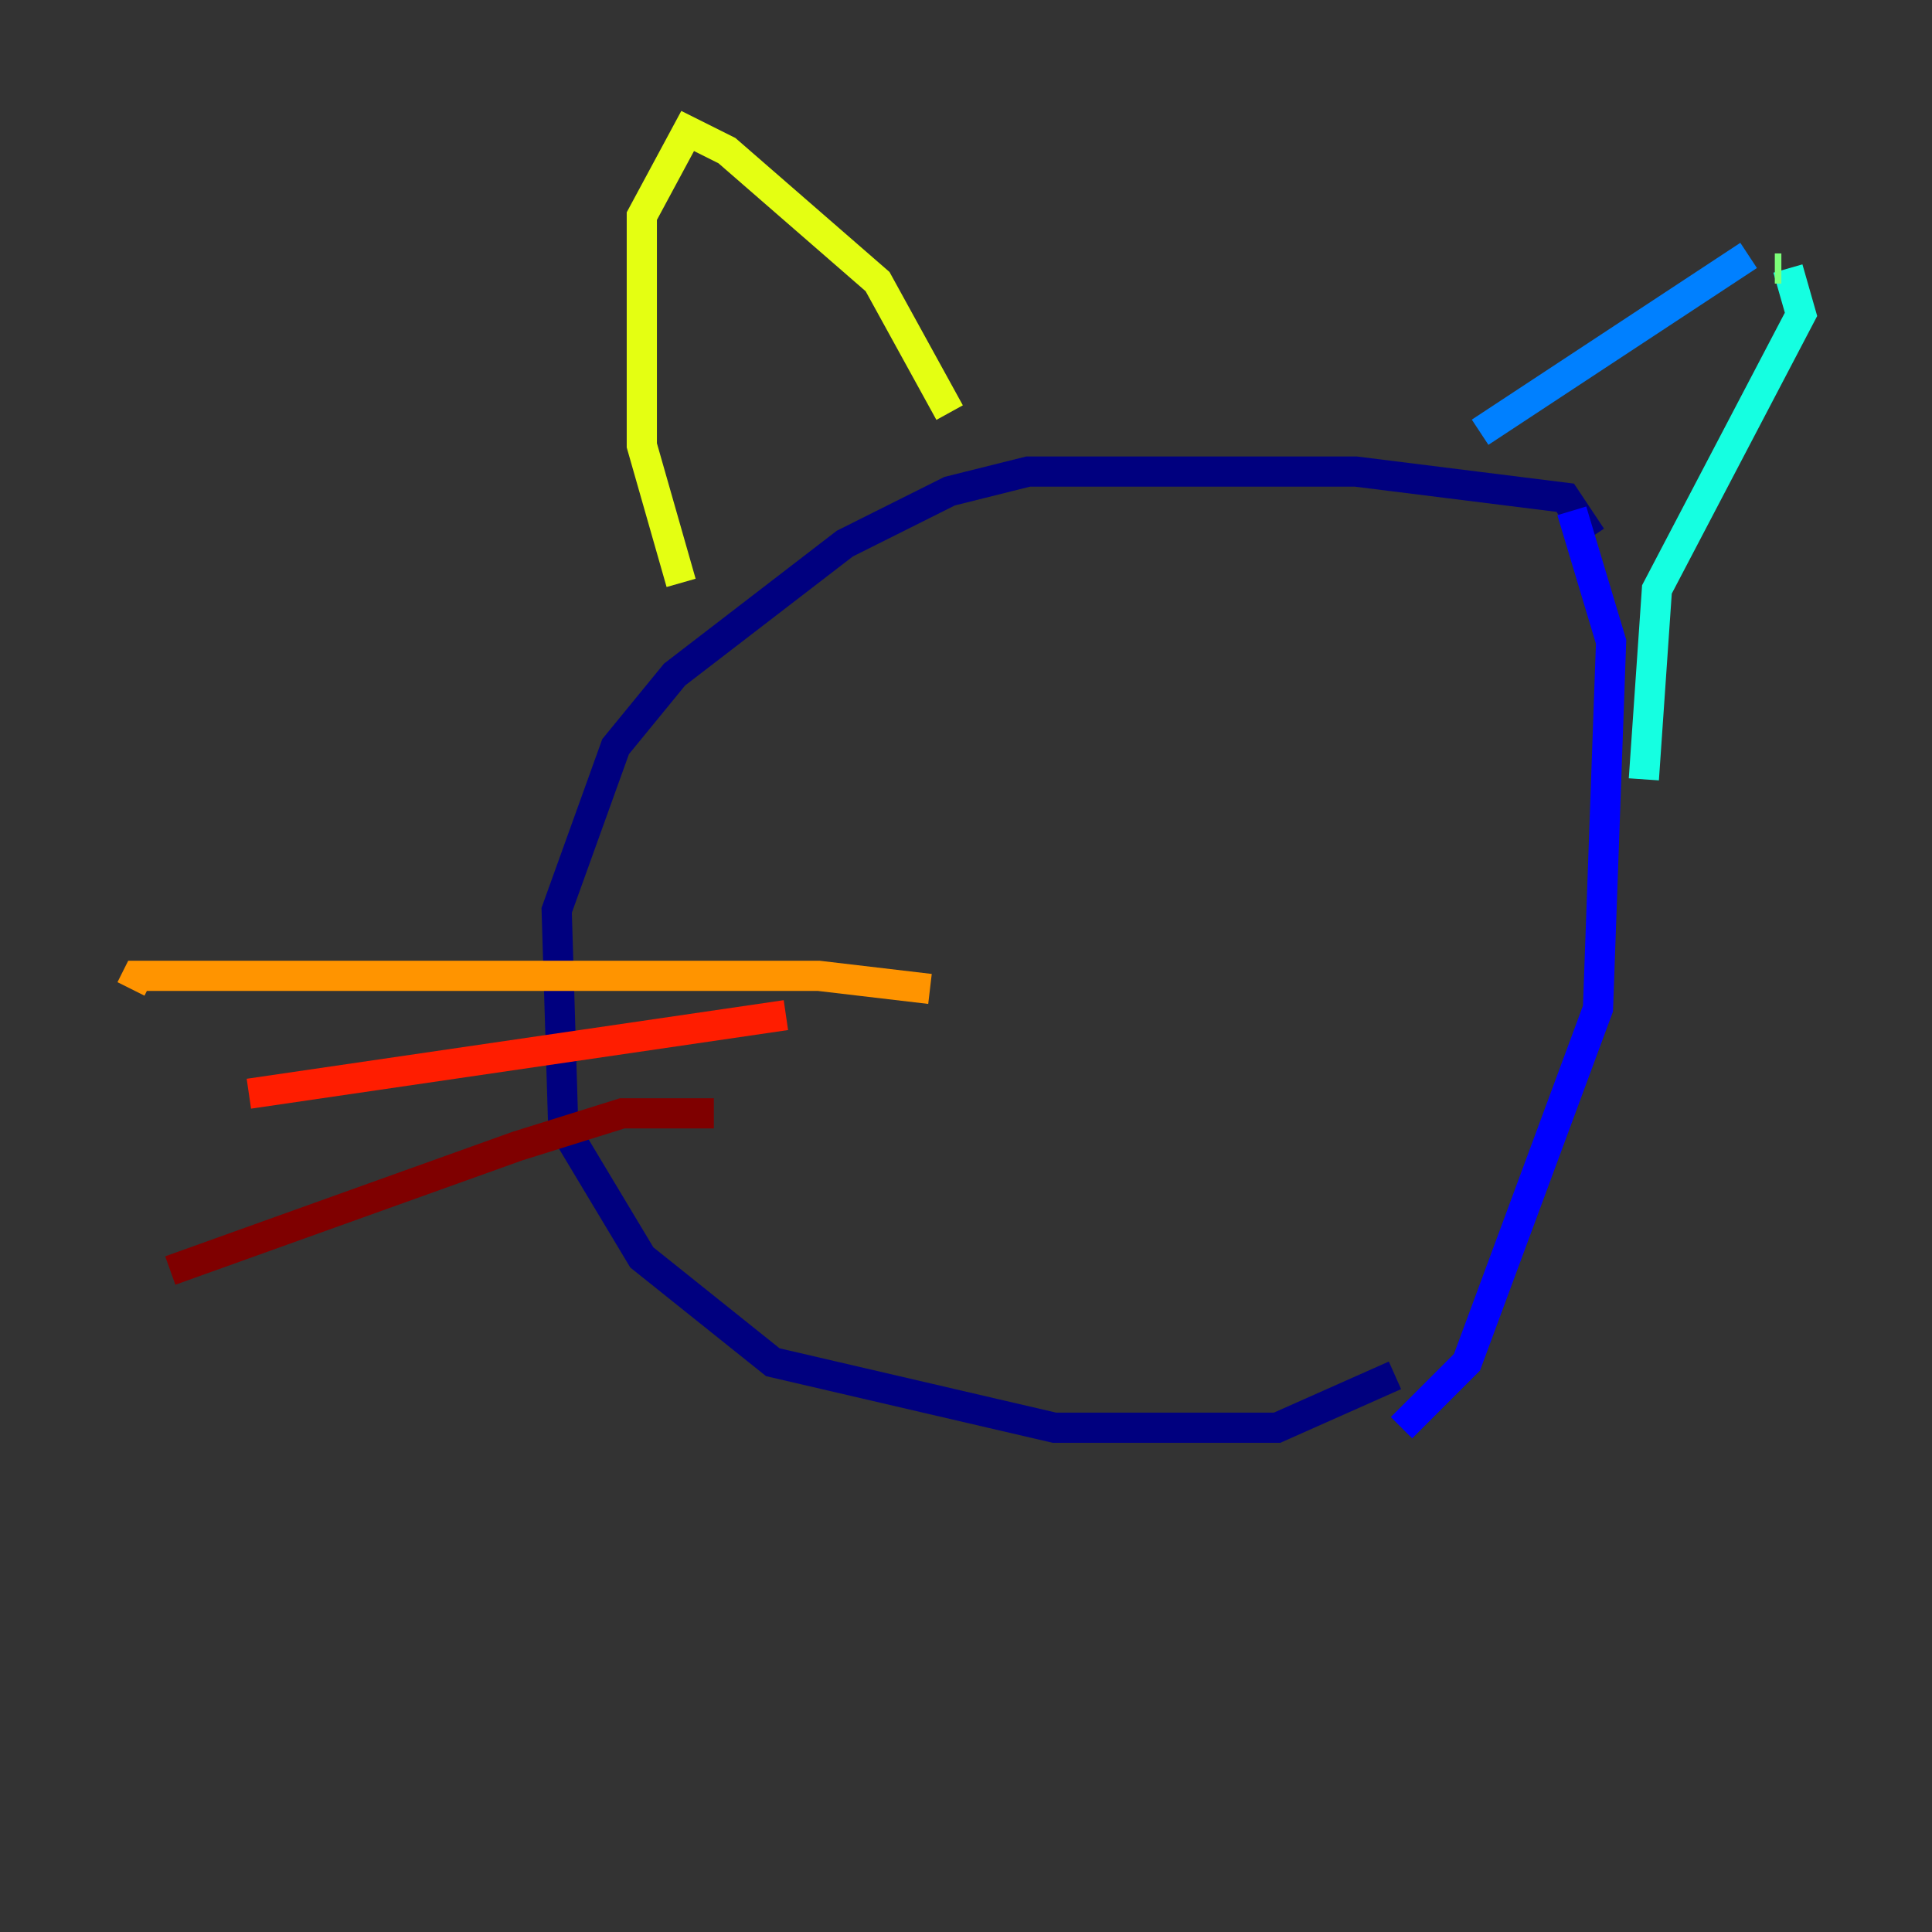 <?xml version="1.0" encoding="utf-8" ?>
<svg baseProfile="tiny" height="128" version="1.2" viewBox="0,0,128,128" width="128" xmlns="http://www.w3.org/2000/svg" xmlns:ev="http://www.w3.org/2001/xml-events" xmlns:xlink="http://www.w3.org/1999/xlink"><rect x="0" y="0" width="128" height="128" fill="#333333" stroke="none"/><defs /><polyline fill="none" points="105.437,35.58 103.702,32.976 89.817,31.241 68.122,31.241 62.915,32.542 55.973,36.014 44.691,44.691 40.786,49.464 36.881,60.312 37.315,74.63 42.522,83.308 51.2,90.251 69.858,94.59 84.61,94.59 92.42,91.119" stroke="#00007f" stroke-width="2" /><polyline fill="none" points="104.136,33.844 106.739,42.522 105.871,66.82 97.193,90.251 92.854,94.59" stroke="#0000ff" stroke-width="2" /><polyline fill="none" points="98.061,28.637 115.851,16.922" stroke="#0080ff" stroke-width="2" /><polyline fill="none" points="108.909,51.634 109.776,39.051 119.322,20.827 118.454,17.79" stroke="#15ffe1" stroke-width="2" /><polyline fill="none" points="118.02,17.79 117.586,17.79" stroke="#7cff79" stroke-width="2" /><polyline fill="none" points="62.915,27.336 58.142,18.658 48.163,9.98 45.559,8.678 42.522,14.319 42.522,29.505 45.125,38.617" stroke="#e4ff12" stroke-width="2" /><polyline fill="none" points="61.614,65.519 54.237,64.651 9.112,64.651 8.678,65.519" stroke="#ff9400" stroke-width="2" /><polyline fill="none" points="52.068,67.254 16.488,72.461" stroke="#ff1d00" stroke-width="2" /><polyline fill="none" points="47.295,73.763 41.22,73.763 34.278,75.932 11.281,84.176" stroke="#7f0000" stroke-width="2" /></svg>